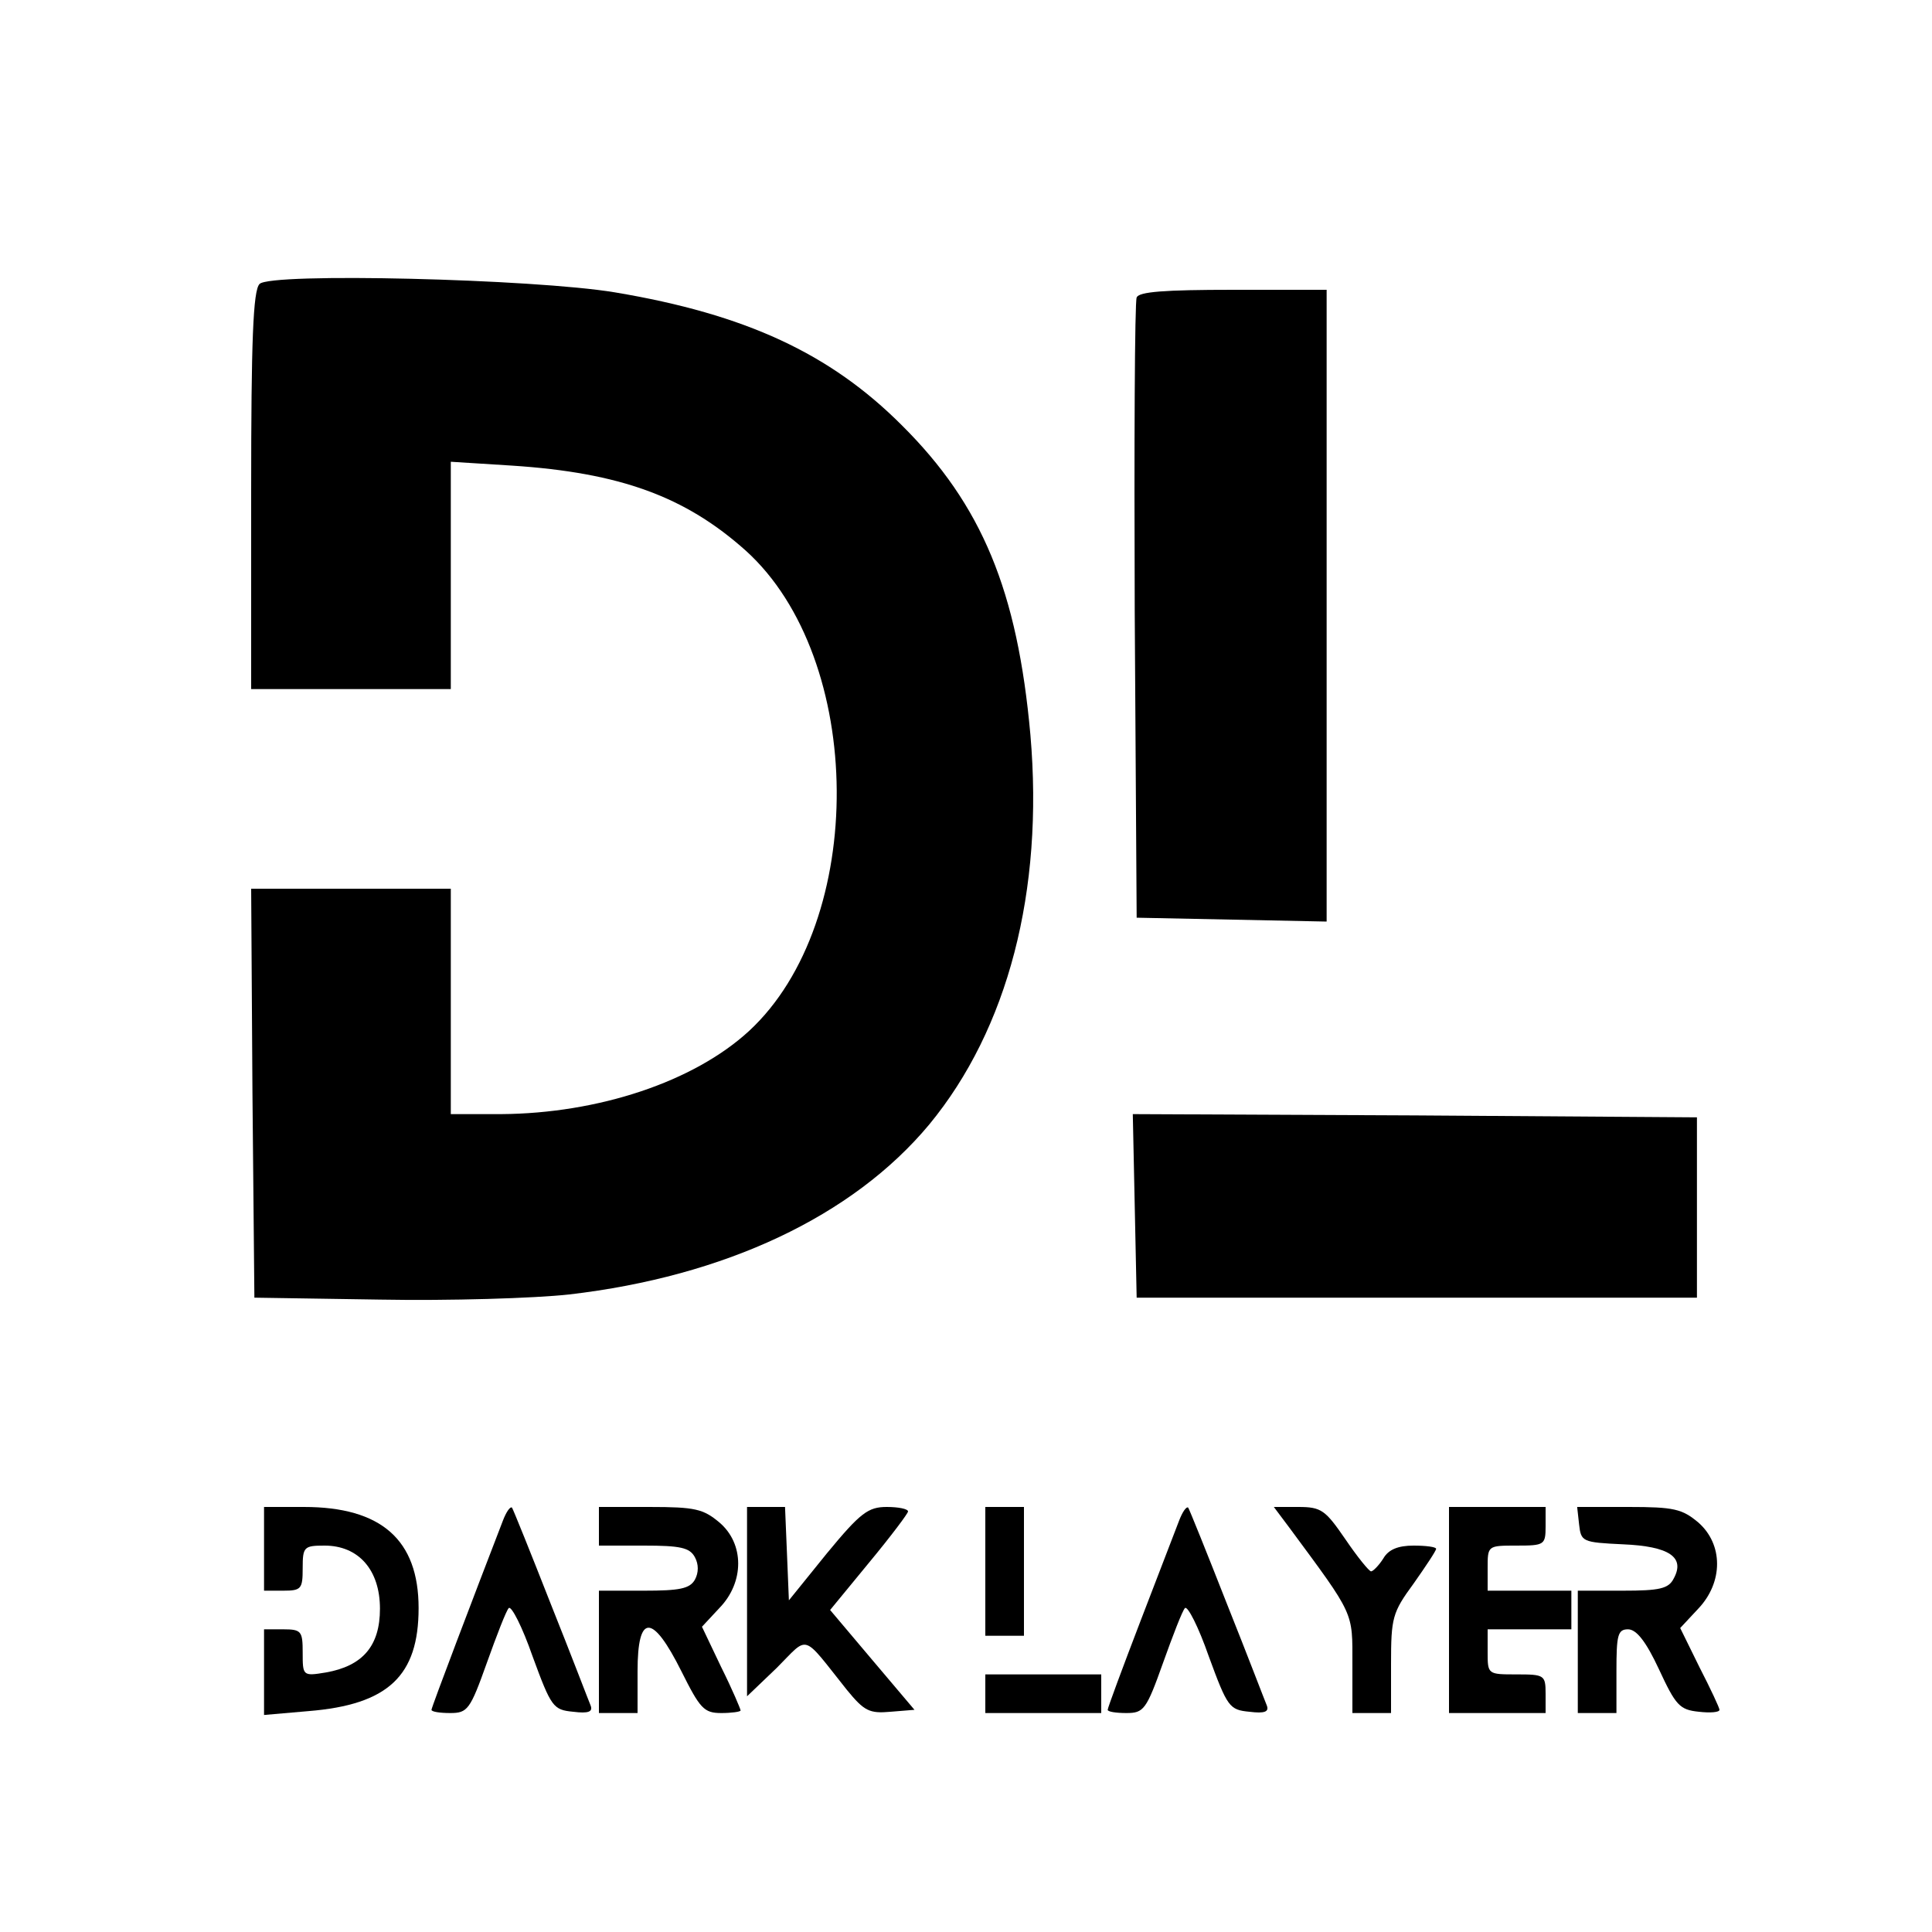 <?xml version="1.0" standalone="no"?>
<!DOCTYPE svg PUBLIC "-//W3C//DTD SVG 20010904//EN"
 "http://www.w3.org/TR/2001/REC-SVG-20010904/DTD/svg10.dtd">
<svg version="1.0" xmlns="http://www.w3.org/2000/svg"
 width="300pt" height="300pt" viewBox="0 0 300 300"
 preserveAspectRatio="xMidYMid meet">
<g transform="translate(0,300) scale(0.1,-0.1)"
fill="#000000" stroke="none">
<path d="M403 2559 c-10 -10 -13 -88 -13 -321 l0 -308 155 0 155 0 0 177 0
176 95 -6 c168 -11 269 -48 363 -132 186 -168 189 -576 5 -746 -86 -79 -234
-128 -385 -129 l-78 0 0 175 0 175 -155 0 -155 0 2 -317 3 -318 195 -3 c107
-2 240 2 294 8 241 28 440 121 559 264 122 148 178 362 157 605 -20 223 -75
357 -200 481 -111 111 -242 172 -445 206 -126 21 -536 31 -552 13z"/>
<path d="M1765 2538 c-3 -7 -4 -227 -3 -488 l3 -475 148 -3 147 -3 0 491 0
490 -145 0 c-107 0 -147 -3 -150 -12z"/>
<path d="M1762 1128 l3 -143 435 0 435 0 0 140 0 140 -438 3 -438 2 3 -142z"/>
<path d="M410 595 l0 -65 30 0 c28 0 30 3 30 35 0 33 2 35 34 35 53 0 86 -38
86 -98 0 -58 -27 -89 -84 -99 -36 -6 -36 -5 -36 31 0 33 -2 36 -30 36 l-30 0
0 -66 0 -67 69 6 c124 10 171 55 171 160 0 106 -58 157 -178 157 l-62 0 0 -65z"/>
<path d="M781 639 c-44 -114 -111 -290 -111 -294 0 -3 13 -5 29 -5 27 0 31 5
57 78 15 42 30 81 34 85 4 4 21 -29 37 -75 29 -79 32 -83 63 -86 24 -3 31 0
27 10 -3 7 -30 78 -62 158 -31 79 -58 146 -60 149 -3 2 -9 -7 -14 -20z"/>
<path d="M930 630 l0 -30 70 0 c56 0 71 -3 79 -18 6 -11 6 -24 0 -35 -8 -14
-24 -17 -79 -17 l-70 0 0 -95 0 -95 30 0 30 0 0 65 c0 90 23 90 68 0 29 -58
35 -65 62 -65 16 0 30 2 30 4 0 2 -13 33 -30 67 l-30 63 27 29 c39 40 39 100
0 133 -25 21 -38 24 -108 24 l-79 0 0 -30z"/>
<path d="M1160 513 l0 -147 46 44 c51 51 38 55 109 -34 27 -33 35 -37 68 -34
l37 3 -66 78 -65 77 60 73 c34 41 61 77 61 80 0 4 -15 7 -33 7 -29 0 -41 -9
-93 -72 l-59 -73 -3 73 -3 72 -29 0 -30 0 0 -147z"/>
<path d="M1530 560 l0 -100 30 0 30 0 0 100 0 100 -30 0 -30 0 0 -100z"/>
<path d="M1831 639 c-5 -13 -32 -83 -60 -156 -28 -73 -51 -135 -51 -138 0 -3
13 -5 29 -5 27 0 31 5 57 78 15 42 30 81 34 85 4 4 21 -29 37 -75 29 -79 32
-83 63 -86 24 -3 31 0 27 10 -3 7 -30 78 -62 158 -31 79 -58 146 -60 149 -3 2
-9 -7 -14 -20z"/>
<path d="M2002 628 c102 -138 98 -130 98 -212 l0 -76 30 0 30 0 0 76 c0 72 2
80 35 125 19 27 35 51 35 54 0 3 -16 5 -35 5 -24 0 -39 -6 -47 -20 -7 -11 -16
-20 -19 -20 -3 0 -21 22 -40 50 -31 45 -37 50 -73 50 l-38 0 24 -32z"/>
<path d="M2250 500 l0 -160 75 0 75 0 0 30 c0 29 -2 30 -45 30 -45 0 -45 0
-45 35 l0 35 65 0 65 0 0 30 0 30 -65 0 -65 0 0 35 c0 35 0 35 45 35 43 0 45
1 45 30 l0 30 -75 0 -75 0 0 -160z"/>
<path d="M2452 633 c3 -27 5 -28 68 -31 72 -3 97 -20 79 -53 -8 -16 -22 -19
-79 -19 l-70 0 0 -95 0 -95 30 0 30 0 0 65 c0 56 2 65 18 65 13 0 28 -19 48
-62 26 -56 32 -63 62 -66 17 -2 32 -1 32 3 0 3 -14 33 -31 66 l-30 61 28 30
c39 41 39 100 0 134 -25 21 -38 24 -108 24 l-80 0 3 -27z"/>
<path d="M1530 370 l0 -30 90 0 90 0 0 30 0 30 -90 0 -90 0 0 -30z"/>
</g>
</svg>
